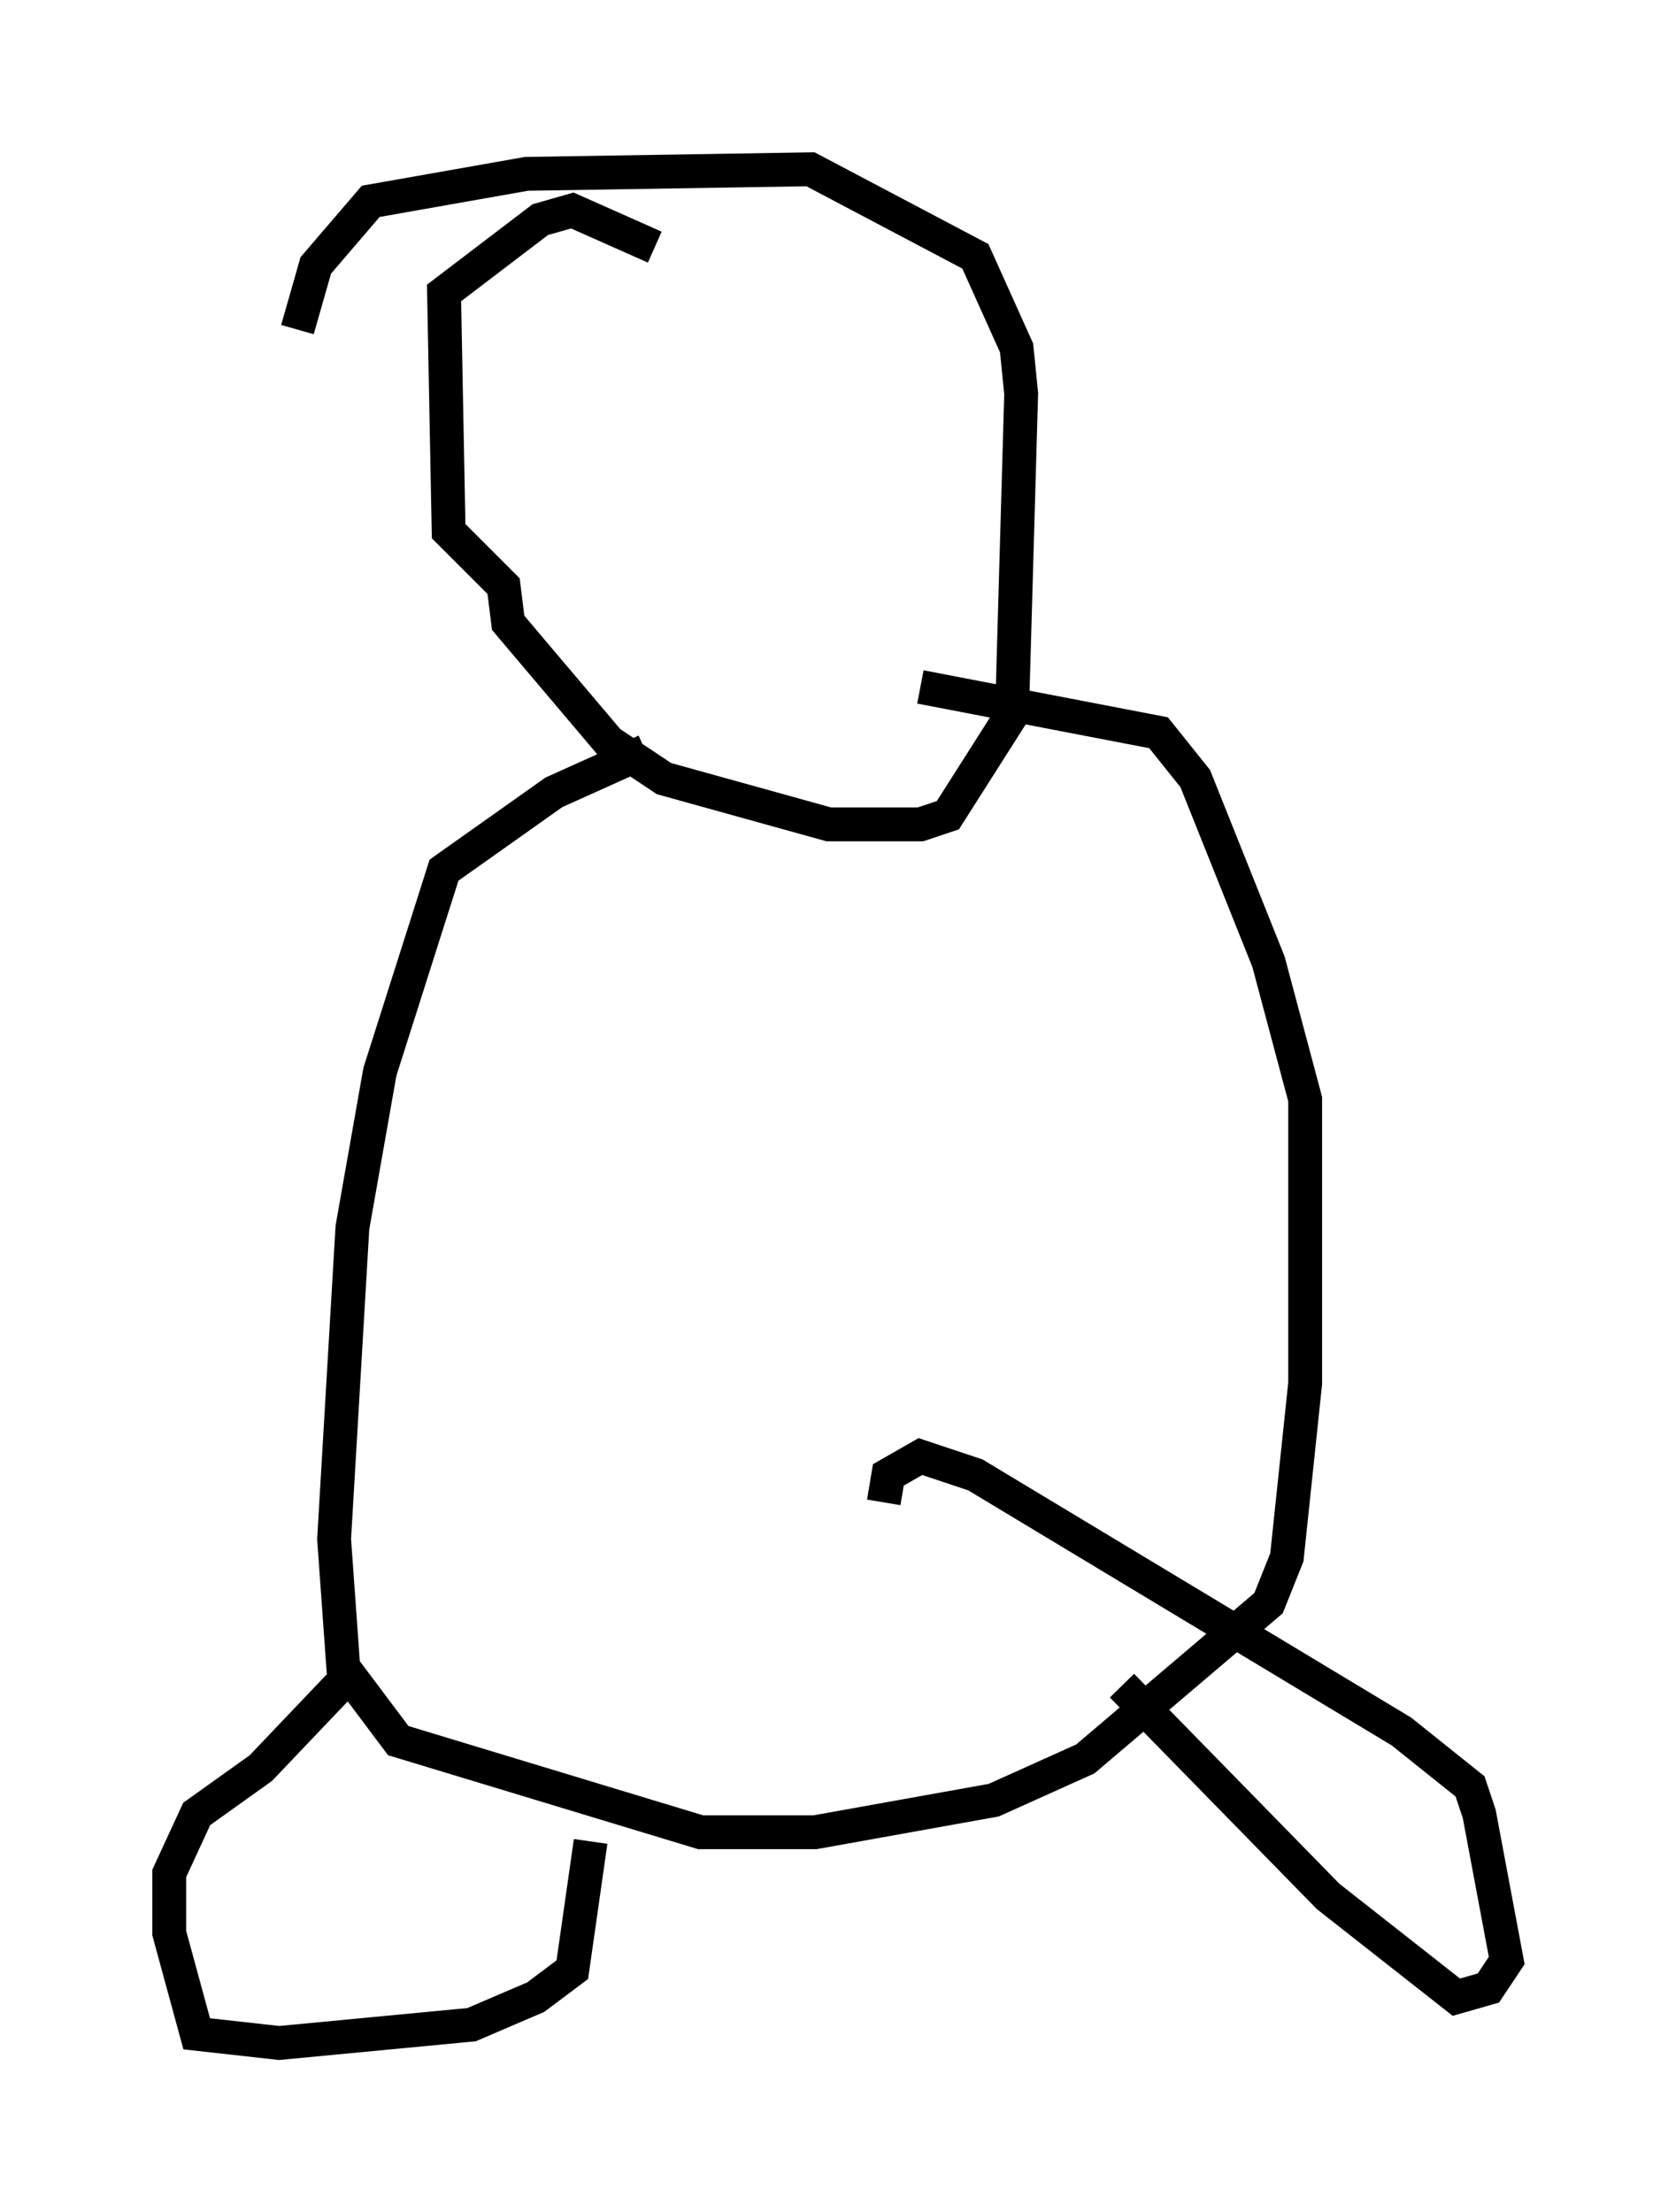 <?xml version="1.0" encoding="utf-8" ?>
<svg baseProfile="full" height="65.344" version="1.1" width="49.512" xmlns="http://www.w3.org/2000/svg" xmlns:ev="http://www.w3.org/2001/xml-events" xmlns:xlink="http://www.w3.org/1999/xlink"><defs /><rect fill="white" height="65.344" width="49.512" x="0" y="0" /><path d="M19.614, 8.112 m-0.271, -0.812 l-2.436, -1.083 -0.947, 0.271 l-2.842, 2.165 0.135, 7.036 l1.624, 1.624 0.135, 1.083 l2.977, 3.518 1.624, 1.083 l4.871, 1.353 2.706, 0.0 l0.812, -0.271 1.894, -2.977 l0.271, -9.472 -0.135, -1.353 l-1.218, -2.706 -4.871, -2.571 l-8.39, 0.135 -4.601, 0.812 l-1.624, 1.894 -0.541, 1.894 m10.284, 12.449 l-2.706, 1.218 -3.248, 2.3 l-1.894, 5.954 -0.812, 4.601 l-0.541, 9.202 0.271, 3.789 l1.624, 2.165 8.931, 2.706 l3.383, 0.0 5.277, -0.947 l2.706, -1.218 5.413, -4.601 l0.541, -1.353 0.541, -5.142 l0.0, -8.39 -1.083, -4.059 l-2.165, -5.413 -1.083, -1.353 l-7.036, -1.353 m-16.779, 29.093 l-2.706, 2.842 -1.894, 1.353 l-0.812, 1.759 0.0, 1.759 l0.812, 2.977 2.436, 0.271 l5.683, -0.541 1.894, -0.812 l1.083, -0.812 0.541, -3.789 m15.697, -4.601 l6.089, 6.225 3.789, 2.977 l0.947, -0.271 0.541, -0.812 l-0.812, -4.33 -0.271, -0.812 l-2.03, -1.624 -12.584, -7.578 l-1.624, -0.541 -0.947, 0.541 l-0.135, 0.812 " fill="none" stroke="black" stroke-width="1" /></svg>